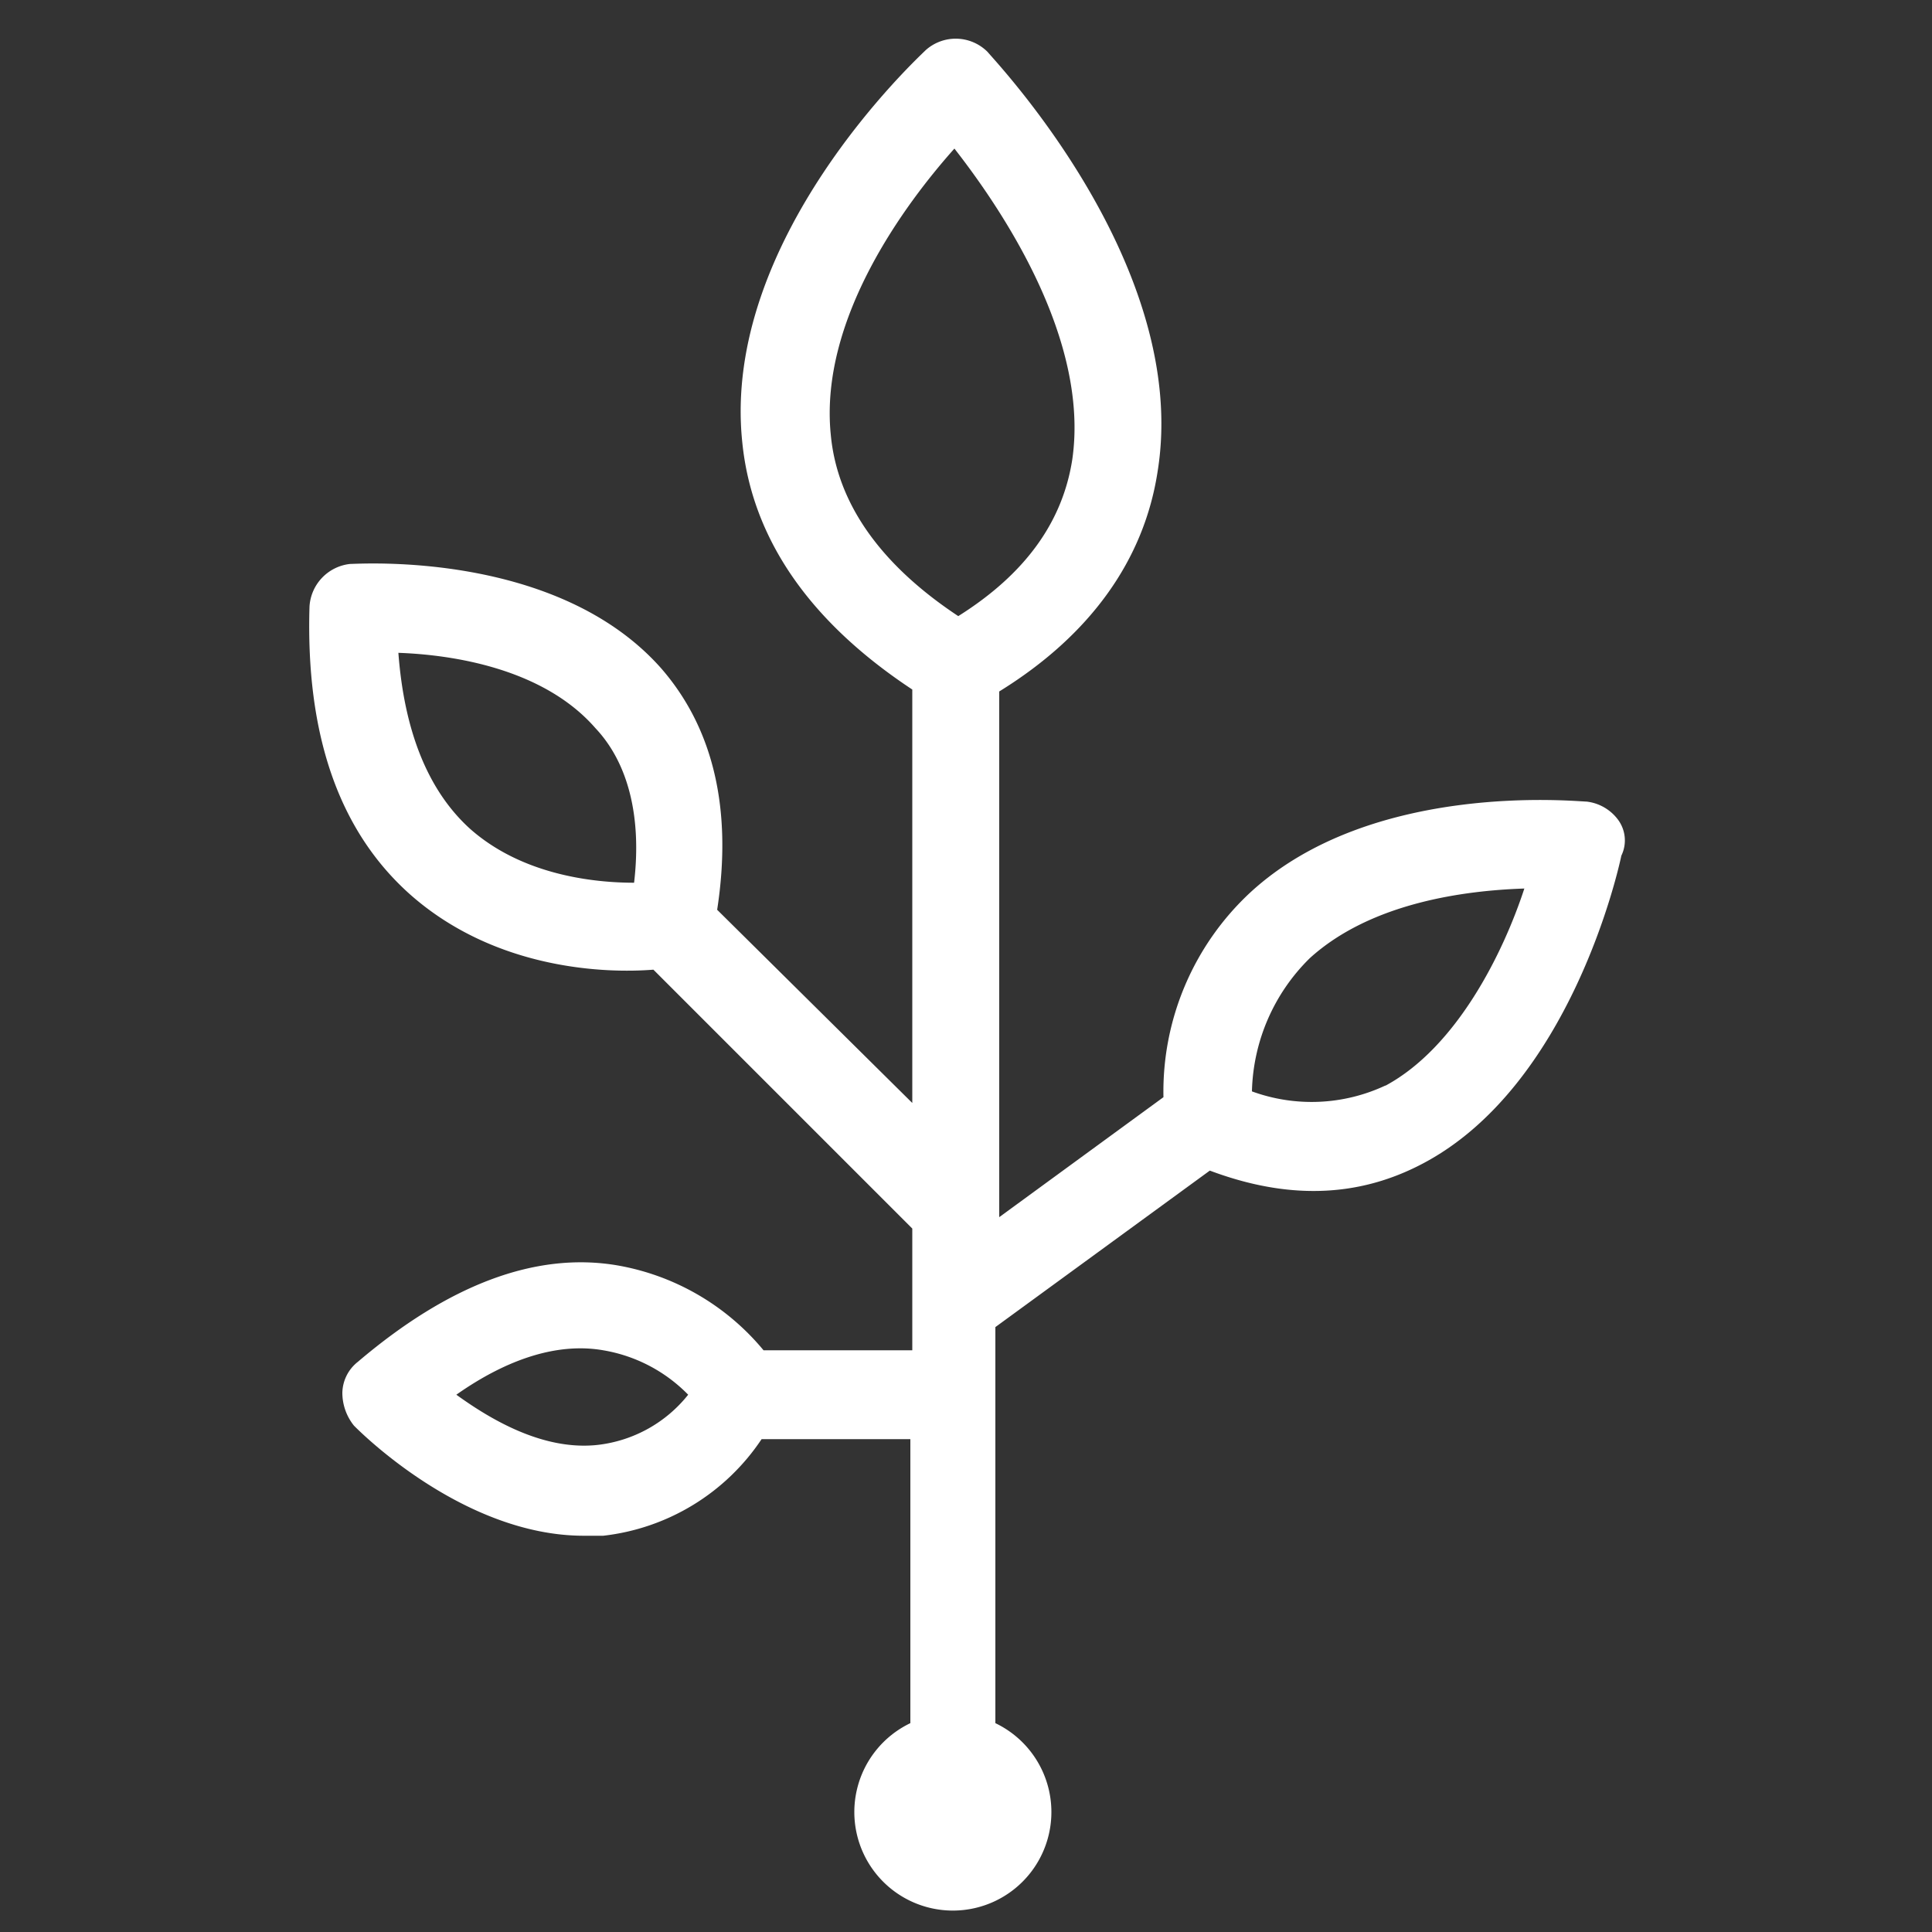 <svg id="Ebene_1" data-name="Ebene 1" xmlns="http://www.w3.org/2000/svg" viewBox="0 0 100 100"><rect x="0" y="0" width="100" height="100" fill="#333333" stroke="none"/><defs><style>.cls-1{fill:none;}.cls-2{fill:#fff;}</style></defs><title>icon-graowth</title><path class="cls-1" d="M20.62,33.69c.2,4.1,1.4,7.1,3.7,9.1,2.7,2.4,6.4,2.8,8.5,2.8.4-3.4-.2-6.2-1.9-8.1C28.12,34.49,23.42,33.89,20.62,33.69Z"/><path class="cls-1" d="M23.62,72.19c1.8,1.3,4.6,2.9,7.3,2.6a6.8,6.8,0,0,0,4.6-2.7,8,8,0,0,0-4.4-2.3Q27.67,69.34,23.62,72.19Z"/><path class="cls-1" d="M64.82,56.39a8.21,8.21,0,0,0,6.9-.3c3.7-1.9,6.1-6.8,7.3-10.3-3,.1-8,.7-11.1,3.6A10.14,10.14,0,0,0,64.82,56.39Z"/><path class="cls-1" d="M55.52,23.69c1-6.2-3.6-12.9-6.1-16.1-2.5,2.9-7,8.9-6.4,14.8.4,3.6,2.6,6.7,6.6,9.4C53,29.69,55,27,55.52,23.69Z"/><path class="cls-2" d="M83.72,42.39a2.36,2.36,0,0,0-1.6-.9c-.5,0-11.1-1.1-17.4,4.7a14.07,14.07,0,0,0-4.5,10.6L51.72,63V35.79c4.7-2.9,7.5-6.8,8.2-11.4,1.7-10.6-8.4-21.2-8.8-21.7a2.33,2.33,0,0,0-3.2-.1c-.4.4-10.6,9.8-9.5,20.3.5,5,3.5,9.3,8.8,12.8v21.4l-10.1-10c.8-5.2-.2-9.4-2.9-12.5-5.4-6.1-15.6-5.4-16.1-5.4a2.36,2.36,0,0,0-2.1,2.2c-.2,6.6,1.5,11.6,5.2,14.9,4.4,3.9,10.1,4.1,12.6,3.9l13.4,13.4v6.3h-7.7a12.63,12.63,0,0,0-7.6-4.4c-4.2-.7-8.7,1-13.4,5a2.09,2.09,0,0,0-.8,1.6,2.72,2.72,0,0,0,.6,1.7c.2.2,5.6,5.7,11.9,5.7h1a11.39,11.39,0,0,0,8.2-5h7.7v14.7a5.1,5.1,0,1,0,4.4,0V68.69l11.1-8.1c4,1.5,7.6,1.4,10.9-.3,7.8-4,10.3-15.5,10.4-16A1.8,1.8,0,0,0,83.72,42.39Zm-50.9,3.3c-2.1,0-5.8-.4-8.5-2.8-2.2-2-3.4-5.1-3.7-9.1,2.8.1,7.5.8,10.2,3.9C32.52,39.49,33.22,42.29,32.82,45.69Zm-1.9,29.1c-2.8.3-5.5-1.3-7.3-2.6,2.7-1.9,5.3-2.7,7.6-2.3a8,8,0,0,1,4.4,2.3,7,7,0,0,1-4.7,2.6ZM43,22.49c-.6-6,3.9-12,6.4-14.8,2.5,3.2,7,9.9,6.1,16.1-.5,3.2-2.4,5.9-5.9,8.1C45.52,29.19,43.32,26,43,22.49Zm28.7,33.7a9,9,0,0,1-6.9.3,10,10,0,0,1,3-6.9c3.2-2.9,8.1-3.5,11.1-3.6C77.82,49.29,75.42,54.19,71.72,56.19Z"/></svg>